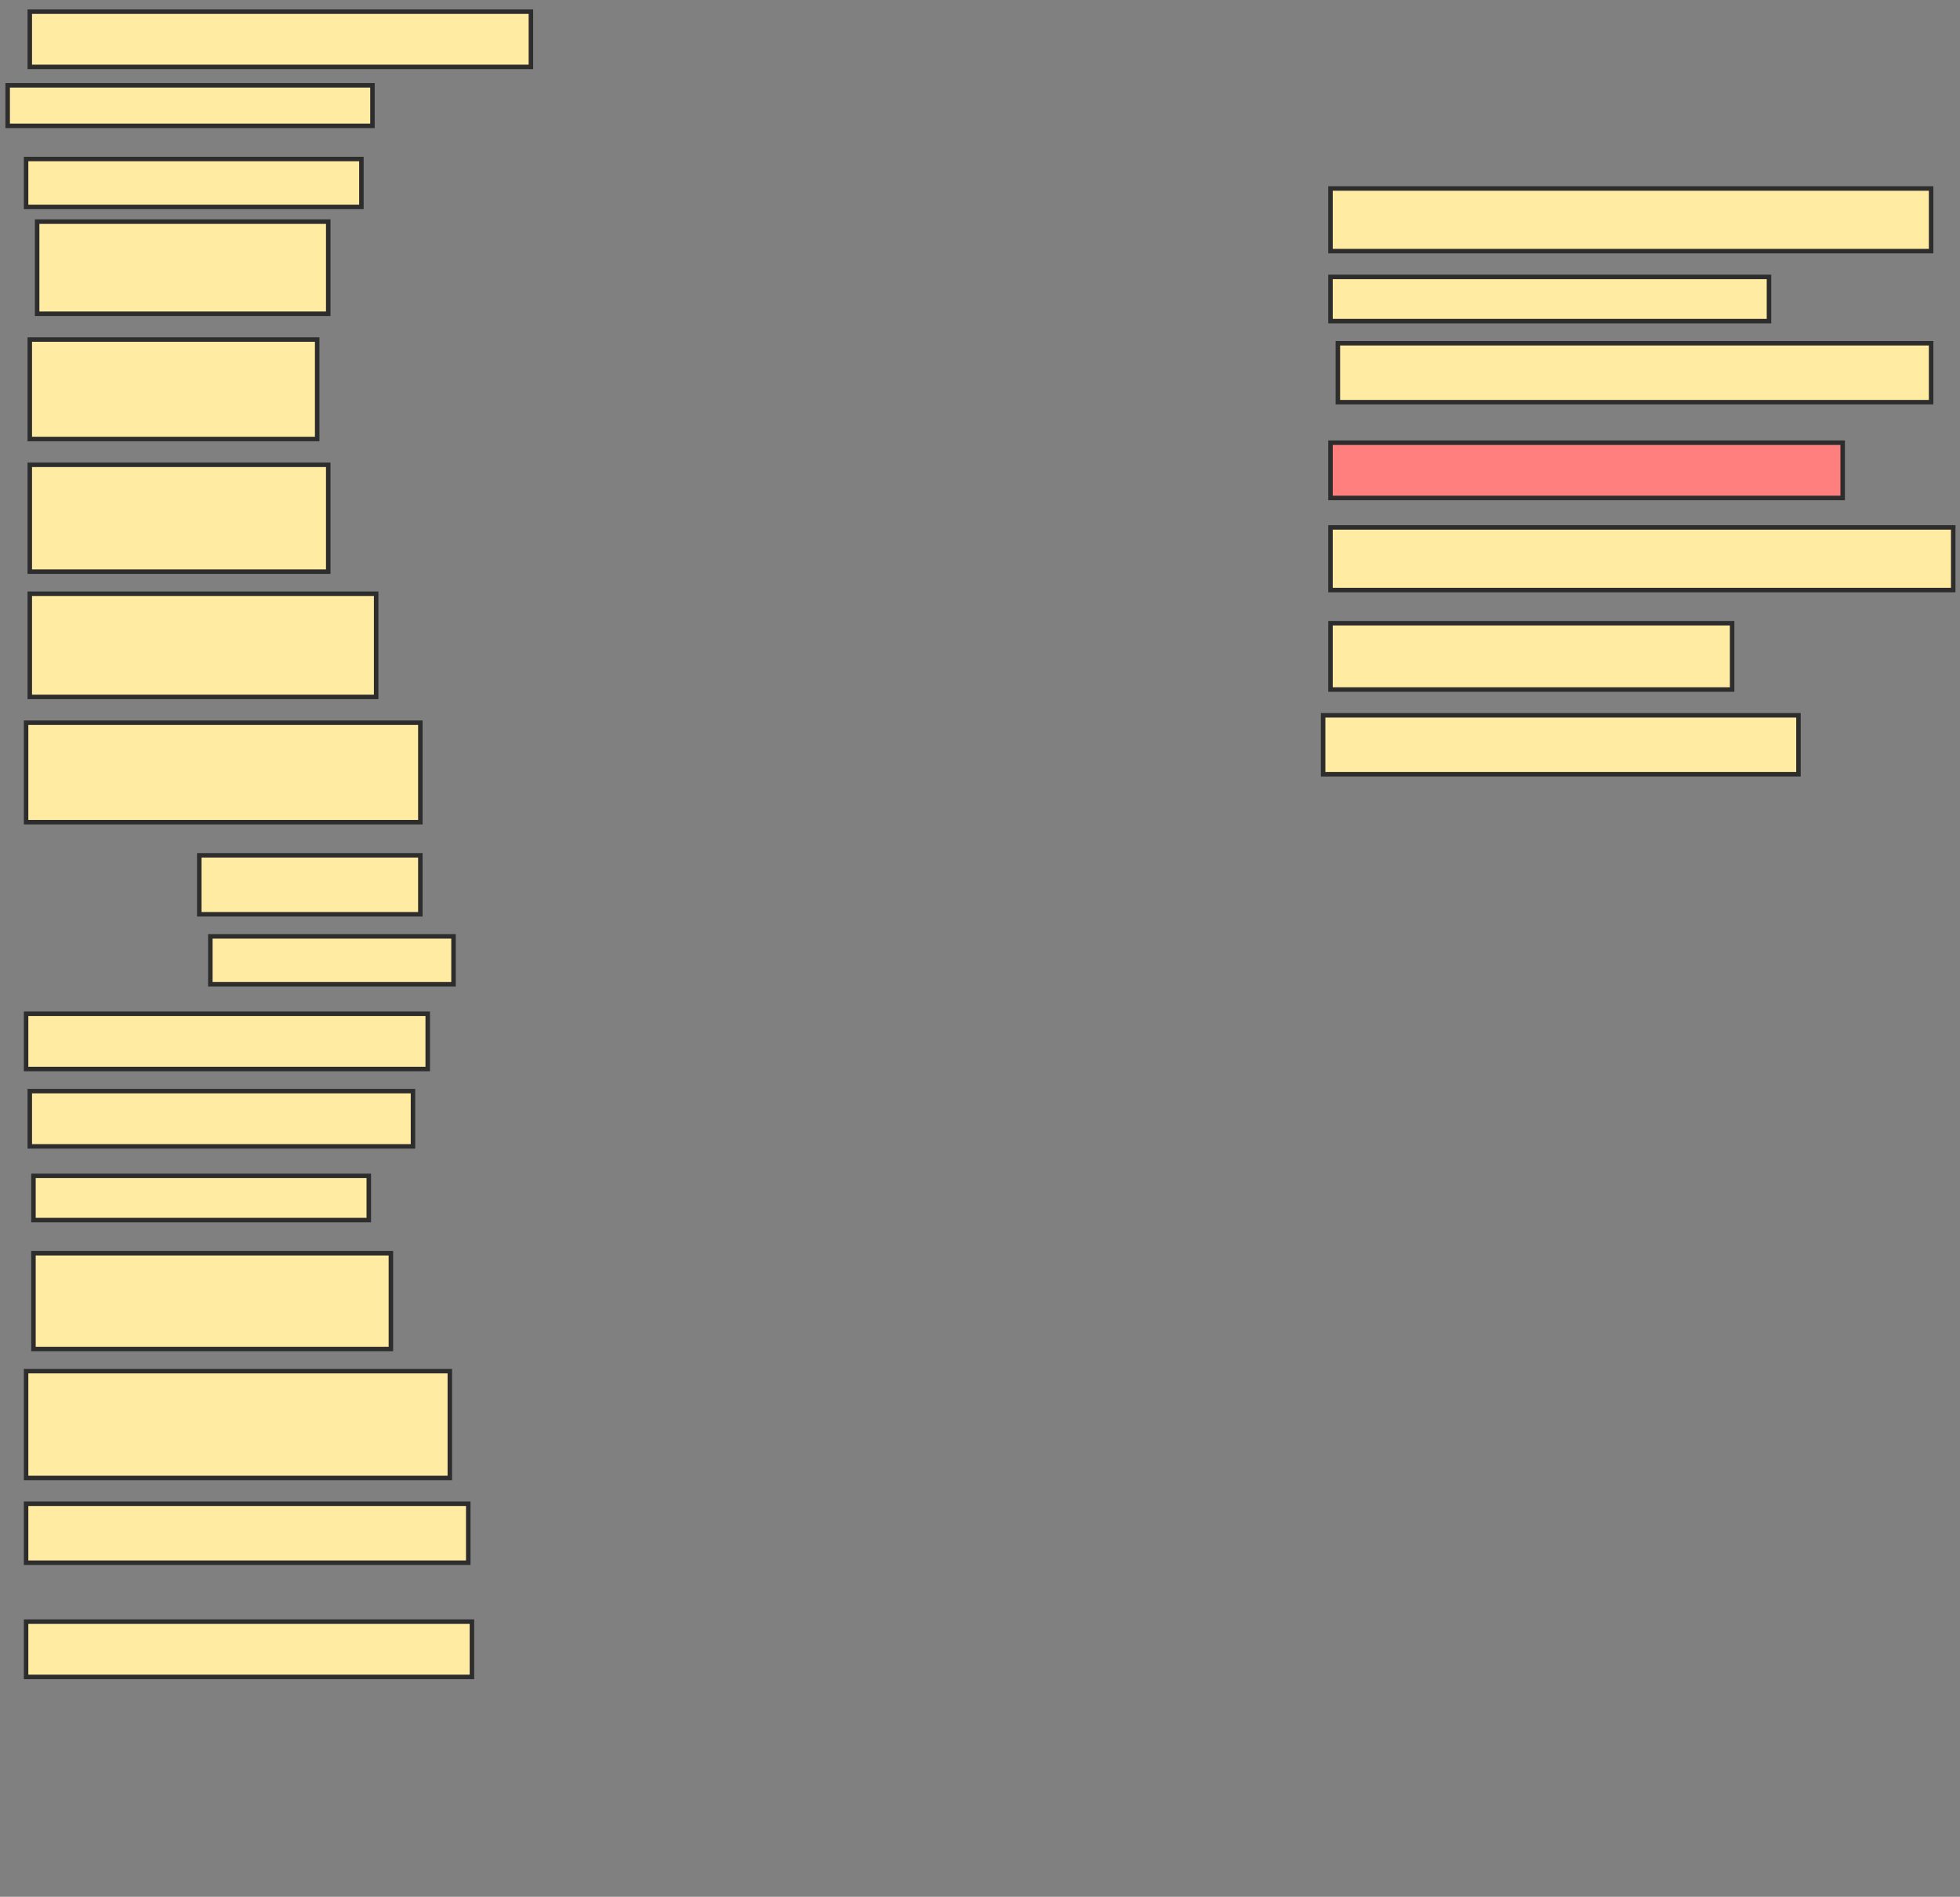 <svg xmlns="http://www.w3.org/2000/svg" width="436" height="422">
 <rect width="100%" height="100%" fill="#808080" stroke="none"/>
 <!-- Created with Image Occlusion Enhanced -->
 <g>
  <title>Labels</title>
 </g>
 <g>
  <title>Masks</title>
  <rect id="62af695bb4f04726913603154004297a-ao-1" height="12.295" width="111.475" y="2.59" x="6.623" stroke="#2D2D2D" fill="#FFEBA2"/>
  <rect id="62af695bb4f04726913603154004297a-ao-2" height="9.016" width="81.148" y="18.984" x="1.705" stroke="#2D2D2D" fill="#FFEBA2"/>
  <rect id="62af695bb4f04726913603154004297a-ao-3" height="10.656" width="74.59" y="35.377" x="5.803" stroke="#2D2D2D" fill="#FFEBA2"/>
  <rect id="62af695bb4f04726913603154004297a-ao-4" height="20.492" width="64.754" y="49.311" x="8.262" stroke="#2D2D2D" fill="#FFEBA2"/>
  <rect id="62af695bb4f04726913603154004297a-ao-5" height="22.131" width="63.934" y="75.541" x="6.623" stroke="#2D2D2D" fill="#FFEBA2"/>
  <rect id="62af695bb4f04726913603154004297a-ao-6" height="23.77" width="66.393" y="103.41" x="6.623" stroke="#2D2D2D" fill="#FFEBA2"/>
  <rect id="62af695bb4f04726913603154004297a-ao-7" height="22.951" width="77.049" y="132.098" x="6.623" stroke="#2D2D2D" fill="#FFEBA2"/>
  <rect id="62af695bb4f04726913603154004297a-ao-8" height="22.131" width="87.705" y="160.787" x="5.803" stroke="#2D2D2D" fill="#FFEBA2"/>
  <rect stroke="#2D2D2D" id="62af695bb4f04726913603154004297a-ao-9" height="13.115" width="49.18" y="190.295" x="44.328" fill="#FFEBA2"/>
  <rect id="62af695bb4f04726913603154004297a-ao-10" height="10.656" width="54.098" y="208.328" x="46.787" stroke-linecap="null" stroke-linejoin="null" stroke-dasharray="null" stroke="#2D2D2D" fill="#FFEBA2"/>
  <rect id="62af695bb4f04726913603154004297a-ao-11" height="12.295" width="89.344" y="225.541" x="5.803" stroke-linecap="null" stroke-linejoin="null" stroke-dasharray="null" stroke="#2D2D2D" fill="#FFEBA2"/>
  <rect id="62af695bb4f04726913603154004297a-ao-12" height="12.295" width="85.246" y="242.754" x="6.623" stroke-linecap="null" stroke-linejoin="null" stroke-dasharray="null" stroke="#2D2D2D" fill="#FFEBA2"/>
  <rect id="62af695bb4f04726913603154004297a-ao-13" height="9.836" width="74.59" y="261.607" x="7.443" stroke-linecap="null" stroke-linejoin="null" stroke-dasharray="null" stroke="#2D2D2D" fill="#FFEBA2"/>
  <rect id="62af695bb4f04726913603154004297a-ao-14" height="21.311" width="79.508" y="278.82" x="7.443" stroke-linecap="null" stroke-linejoin="null" stroke-dasharray="null" stroke="#2D2D2D" fill="#FFEBA2"/>
  <rect id="62af695bb4f04726913603154004297a-ao-15" height="23.77" width="94.262" y="305.049" x="5.803" stroke-linecap="null" stroke-linejoin="null" stroke-dasharray="null" stroke="#2D2D2D" fill="#FFEBA2"/>
  <rect id="62af695bb4f04726913603154004297a-ao-16" height="13.115" width="98.361" y="334.557" x="5.803" stroke-linecap="null" stroke-linejoin="null" stroke-dasharray="null" stroke="#2D2D2D" fill="#FFEBA2"/>
  <rect id="62af695bb4f04726913603154004297a-ao-17" height="12.295" width="99.18" y="360.787" x="5.803" stroke-linecap="null" stroke-linejoin="null" stroke-dasharray="null" stroke="#2D2D2D" fill="#FFEBA2"/>
  <rect id="62af695bb4f04726913603154004297a-ao-18" height="13.934" width="133.607" y="41.934" x="295.967" stroke-linecap="null" stroke-linejoin="null" stroke-dasharray="null" stroke="#2D2D2D" fill="#FFEBA2"/>
  <rect id="62af695bb4f04726913603154004297a-ao-19" height="9.836" width="97.541" y="61.607" x="295.967" stroke-linecap="null" stroke-linejoin="null" stroke-dasharray="null" stroke="#2D2D2D" fill="#FFEBA2"/>
  <rect id="62af695bb4f04726913603154004297a-ao-20" height="13.115" width="131.967" y="76.361" x="297.607" stroke-linecap="null" stroke-linejoin="null" stroke-dasharray="null" stroke="#2D2D2D" fill="#FFEBA2"/>
  <rect id="62af695bb4f04726913603154004297a-ao-21" height="12.295" width="113.934" y="98.492" x="295.967" stroke-linecap="null" stroke-linejoin="null" stroke-dasharray="null" stroke="#2D2D2D" fill="#FF7E7E" class="qshape"/>
  <rect id="62af695bb4f04726913603154004297a-ao-22" height="13.934" width="138.525" y="117.344" x="295.967" stroke-linecap="null" stroke-linejoin="null" stroke-dasharray="null" stroke="#2D2D2D" fill="#FFEBA2"/>
  <rect id="62af695bb4f04726913603154004297a-ao-23" height="14.754" width="89.344" y="138.656" x="295.967" stroke-linecap="null" stroke-linejoin="null" stroke-dasharray="null" stroke="#2D2D2D" fill="#FFEBA2"/>
  <rect id="62af695bb4f04726913603154004297a-ao-24" height="13.115" width="105.738" y="159.148" x="294.328" stroke-linecap="null" stroke-linejoin="null" stroke-dasharray="null" stroke="#2D2D2D" fill="#FFEBA2"/>
 </g>
</svg>